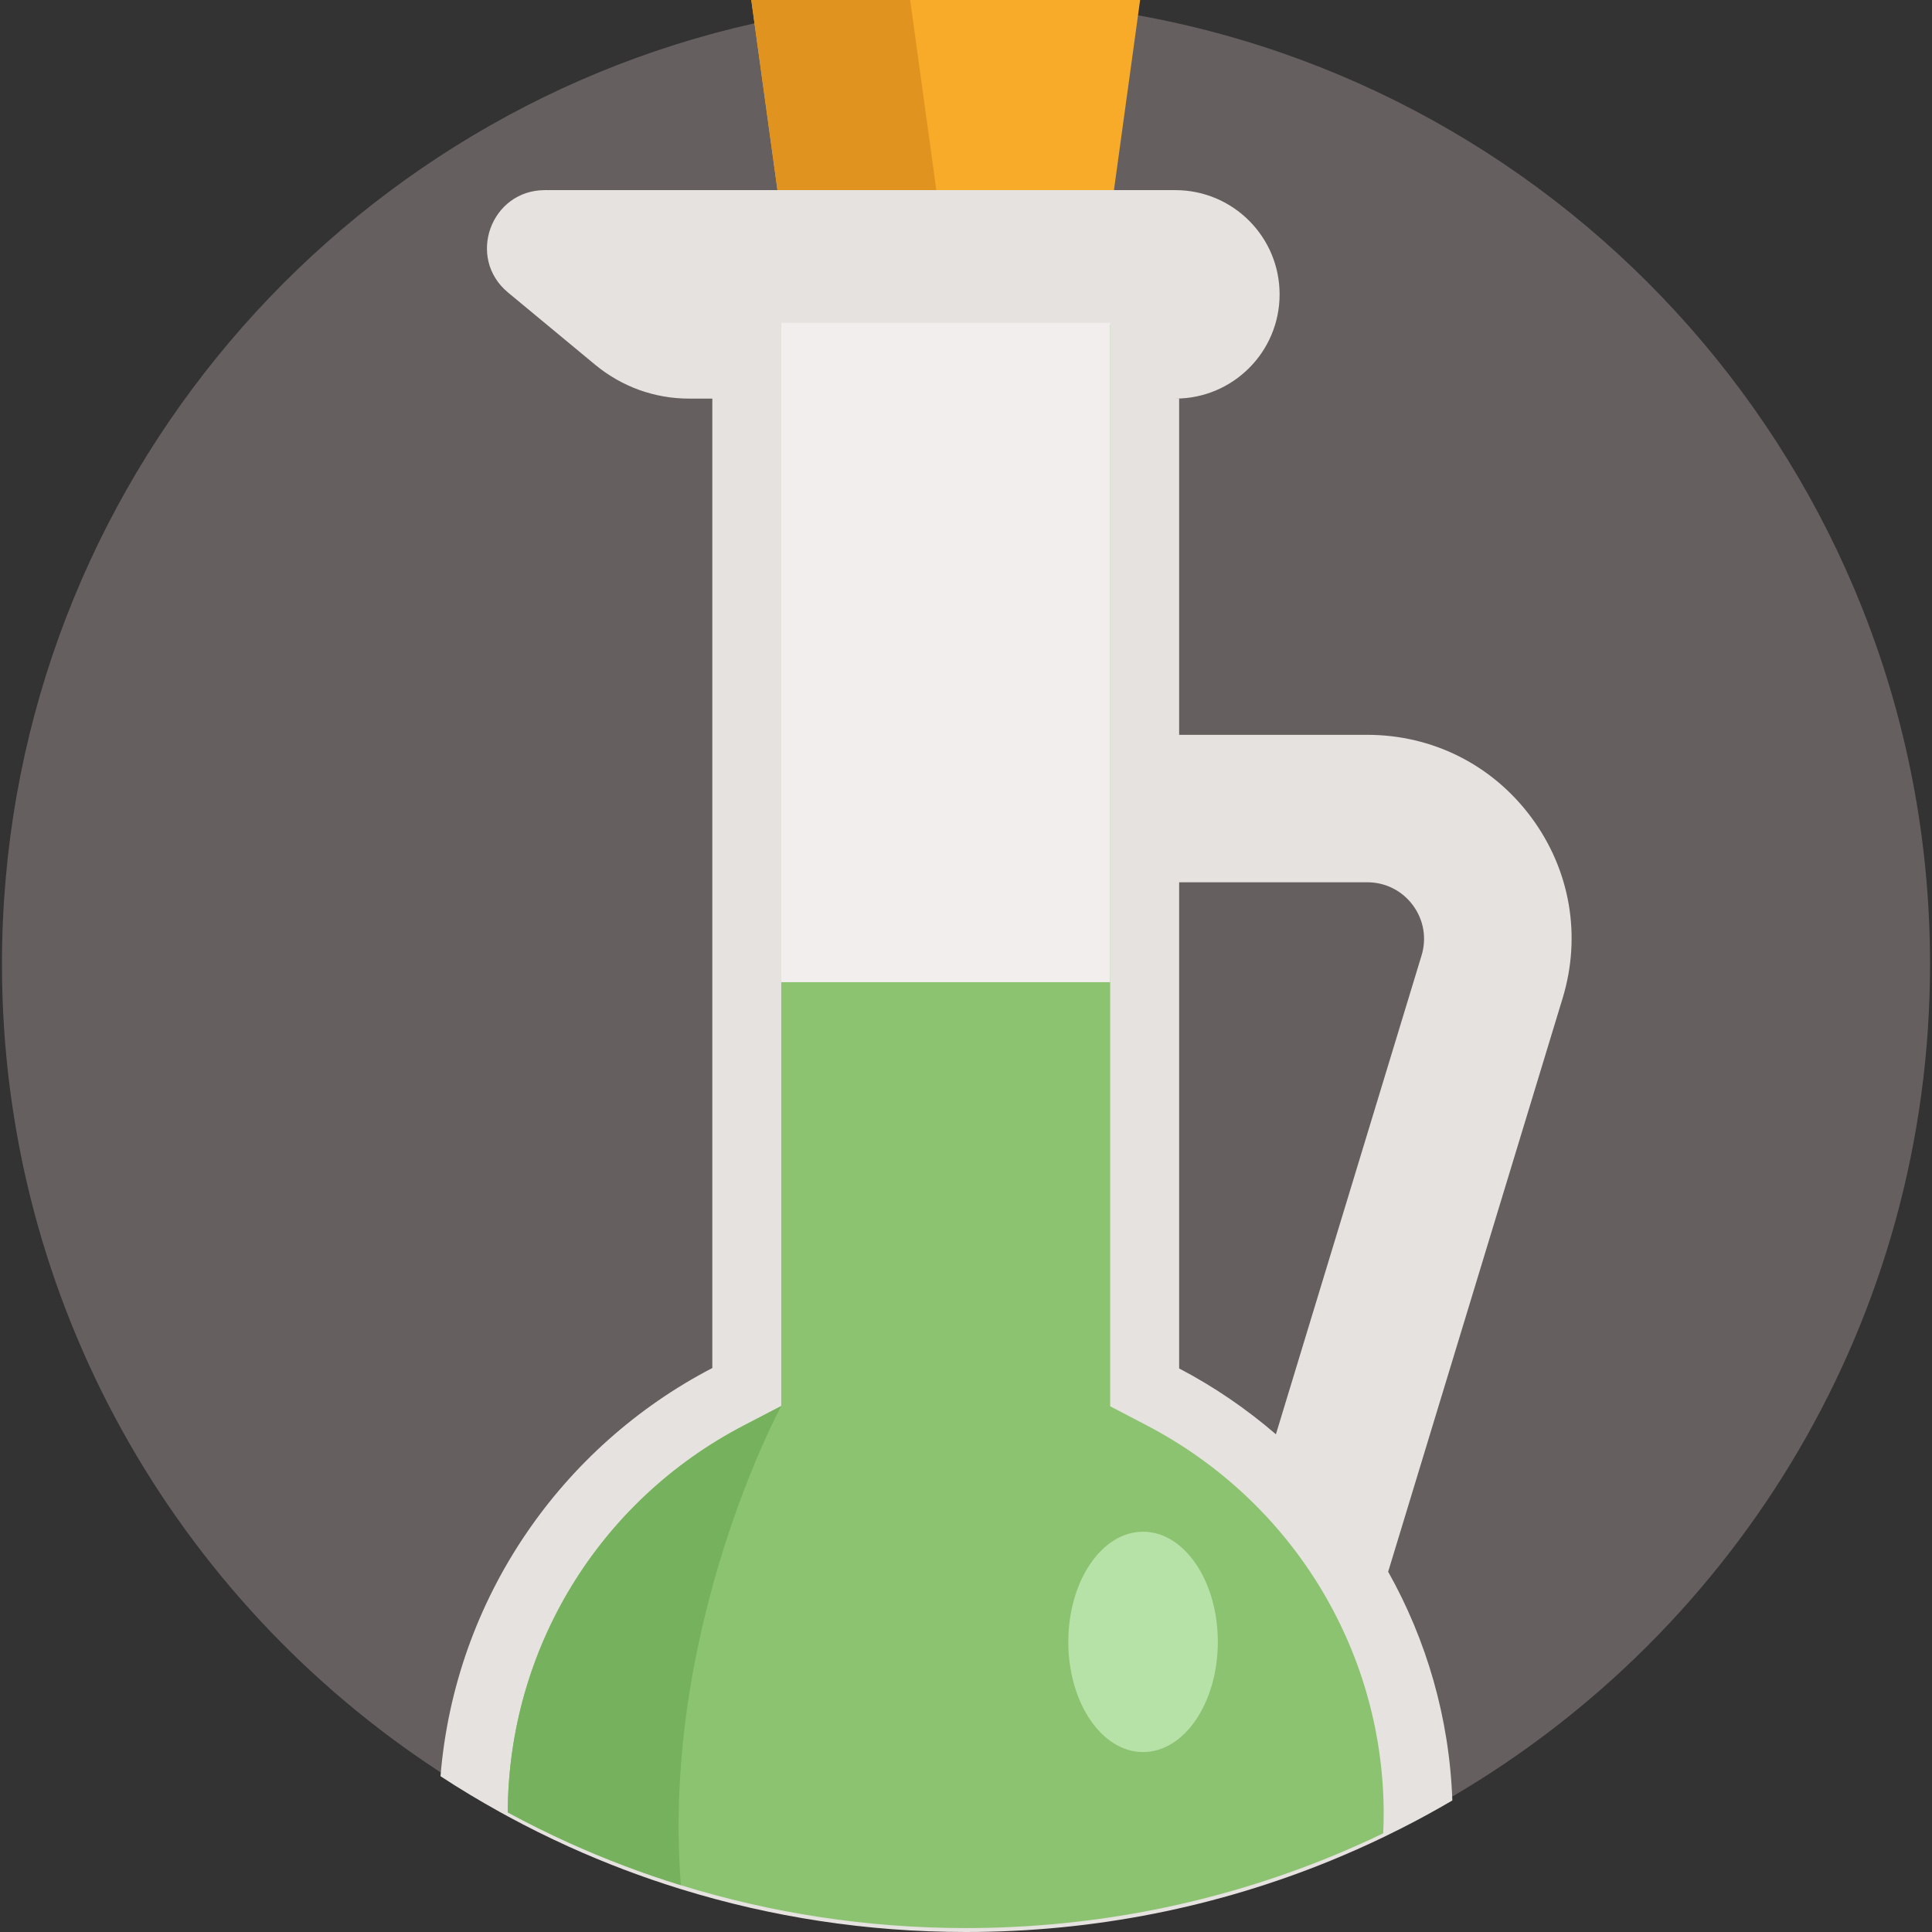 <?xml version="1.0" encoding="iso-8859-1"?>
<!-- Generator: Adobe Illustrator 19.0.0, SVG Export Plug-In . SVG Version: 6.00 Build 0)  -->
<svg xmlns="http://www.w3.org/2000/svg" xmlns:xlink="http://www.w3.org/1999/xlink" version="1.1" id="Capa_1" x="0px" y="0px" viewBox="0 0 512 512" style="enable-background:new 0 0 512 512;" xml:space="preserve">
<rect x="0" y="0" width="512" height="512" fill="#333333" stroke="none"/>
<path style="fill:#665F60;" d="M511.479,255.479c0,94.089-50.866,176.291-126.592,220.619c-4.421,2.596-8.937,5.068-13.535,7.393  c-1.585,0.803-3.18,1.595-4.786,2.367c-4.567,2.19-9.208,4.254-13.911,6.184c-29.813,12.19-62.451,18.916-96.654,18.916  c-26.299,0-51.669-3.973-75.549-11.356c-10.177-3.139-20.084-6.903-29.667-11.241c-5.516-2.503-10.928-5.183-16.225-8.061  c-0.699-0.386-1.408-0.772-2.106-1.157c-5.36-2.961-10.605-6.121-15.715-9.468C46.779,424.126,0.521,345.199,0.521,255.479  c0-121.837,85.288-223.758,199.43-249.305c13.4-3.003,27.206-4.953,41.315-5.746C246.146,0.136,251.057,0,256,0  c15.558,0,30.793,1.387,45.579,4.056C420.924,25.548,511.479,129.94,511.479,255.479z"/>
<polygon style="fill:#F7AB29;" points="302.146,0 294.264,57.235 206.979,57.235 199.099,0 "/>
<polygon style="fill:#E0941F;" points="199.099,0 206.98,57.233 249.083,57.233 241.202,0 "/>
<path style="fill:#E6E2E0;" d="M405.815,216.625c-10.313-13.911-26.153-21.888-43.494-21.888h-49.834v-89.105h-1.011  c7.633,0,14.536-3.087,19.542-8.092c5.005-4.995,8.092-11.919,8.092-19.531c0-15.256-12.378-27.623-27.633-27.623H144.403  c-14.359,0-20.835,17.977-9.771,27.133l23.212,19.239c3.483,2.857,7.404,5.078,11.575,6.59c4.161,1.491,8.613,2.284,13.118,2.284  h6.236V362.54c-39.969,20.772-68.187,61.033-72.035,108.177c5.11,3.347,10.355,6.507,15.715,9.468  c0.699,0.386,1.408,0.772,2.106,1.157c5.297,2.878,10.709,5.558,16.225,8.061c9.583,4.338,19.489,8.102,29.667,11.241  C204.331,508.027,229.701,512,256,512c34.203,0,66.842-6.726,96.654-18.916c4.703-1.929,9.343-3.994,13.911-6.184  c1.606-0.772,3.201-1.564,4.786-2.367c4.599-2.325,9.114-4.797,13.535-7.393c-0.772-21.898-6.861-42.535-17.008-60.616  l46.216-151.932C419.152,248.023,416.128,230.546,405.815,216.625z M376.721,253.226L338.129,380.1  c-7.831-6.747-16.413-12.618-25.642-17.446V233.81h49.834c4.818,0,9.229,2.211,12.096,6.069  C377.295,243.758,378.129,248.617,376.721,253.226z"/>
<path style="fill:#8CC371;" d="M366.69,479.799c0.01,2.023-0.021,4.046-0.125,6.059c-4.567,2.19-9.208,4.254-13.911,6.184  c-29.813,12.19-62.451,18.916-96.654,18.916c-26.299,0-51.669-3.973-75.549-11.356c-10.177-3.139-20.084-6.903-29.667-11.241  c-5.516-2.503-10.928-5.183-16.225-8.061c0.177-43.296,24.14-82.577,62.639-102.577l9.844-5.12V86.018h87.165v286.657l9.812,5.13  C342.331,397.869,366.335,436.941,366.69,479.799z"/>
<rect x="207.042" y="85.538" style="fill:#F2EEED;" width="87.165" height="174.747"/>
<path style="fill:#76B25D;" d="M180.451,499.601c-10.177-3.139-20.084-6.903-29.667-11.241c-5.516-2.503-10.928-5.183-16.225-8.061  c0.177-43.296,24.14-82.577,62.639-102.577l9.844-5.12C207.042,372.603,175.081,431.488,180.451,499.601z"/>
<ellipse style="fill:#B7E2A7;" cx="302.925" cy="435.117" rx="19.813" ry="29.198"/>
<g>
</g>
<g>
</g>
<g>
</g>
<g>
</g>
<g>
</g>
<g>
</g>
<g>
</g>
<g>
</g>
<g>
</g>
<g>
</g>
<g>
</g>
<g>
</g>
<g>
</g>
<g>
</g>
<g>
</g>
</svg>
